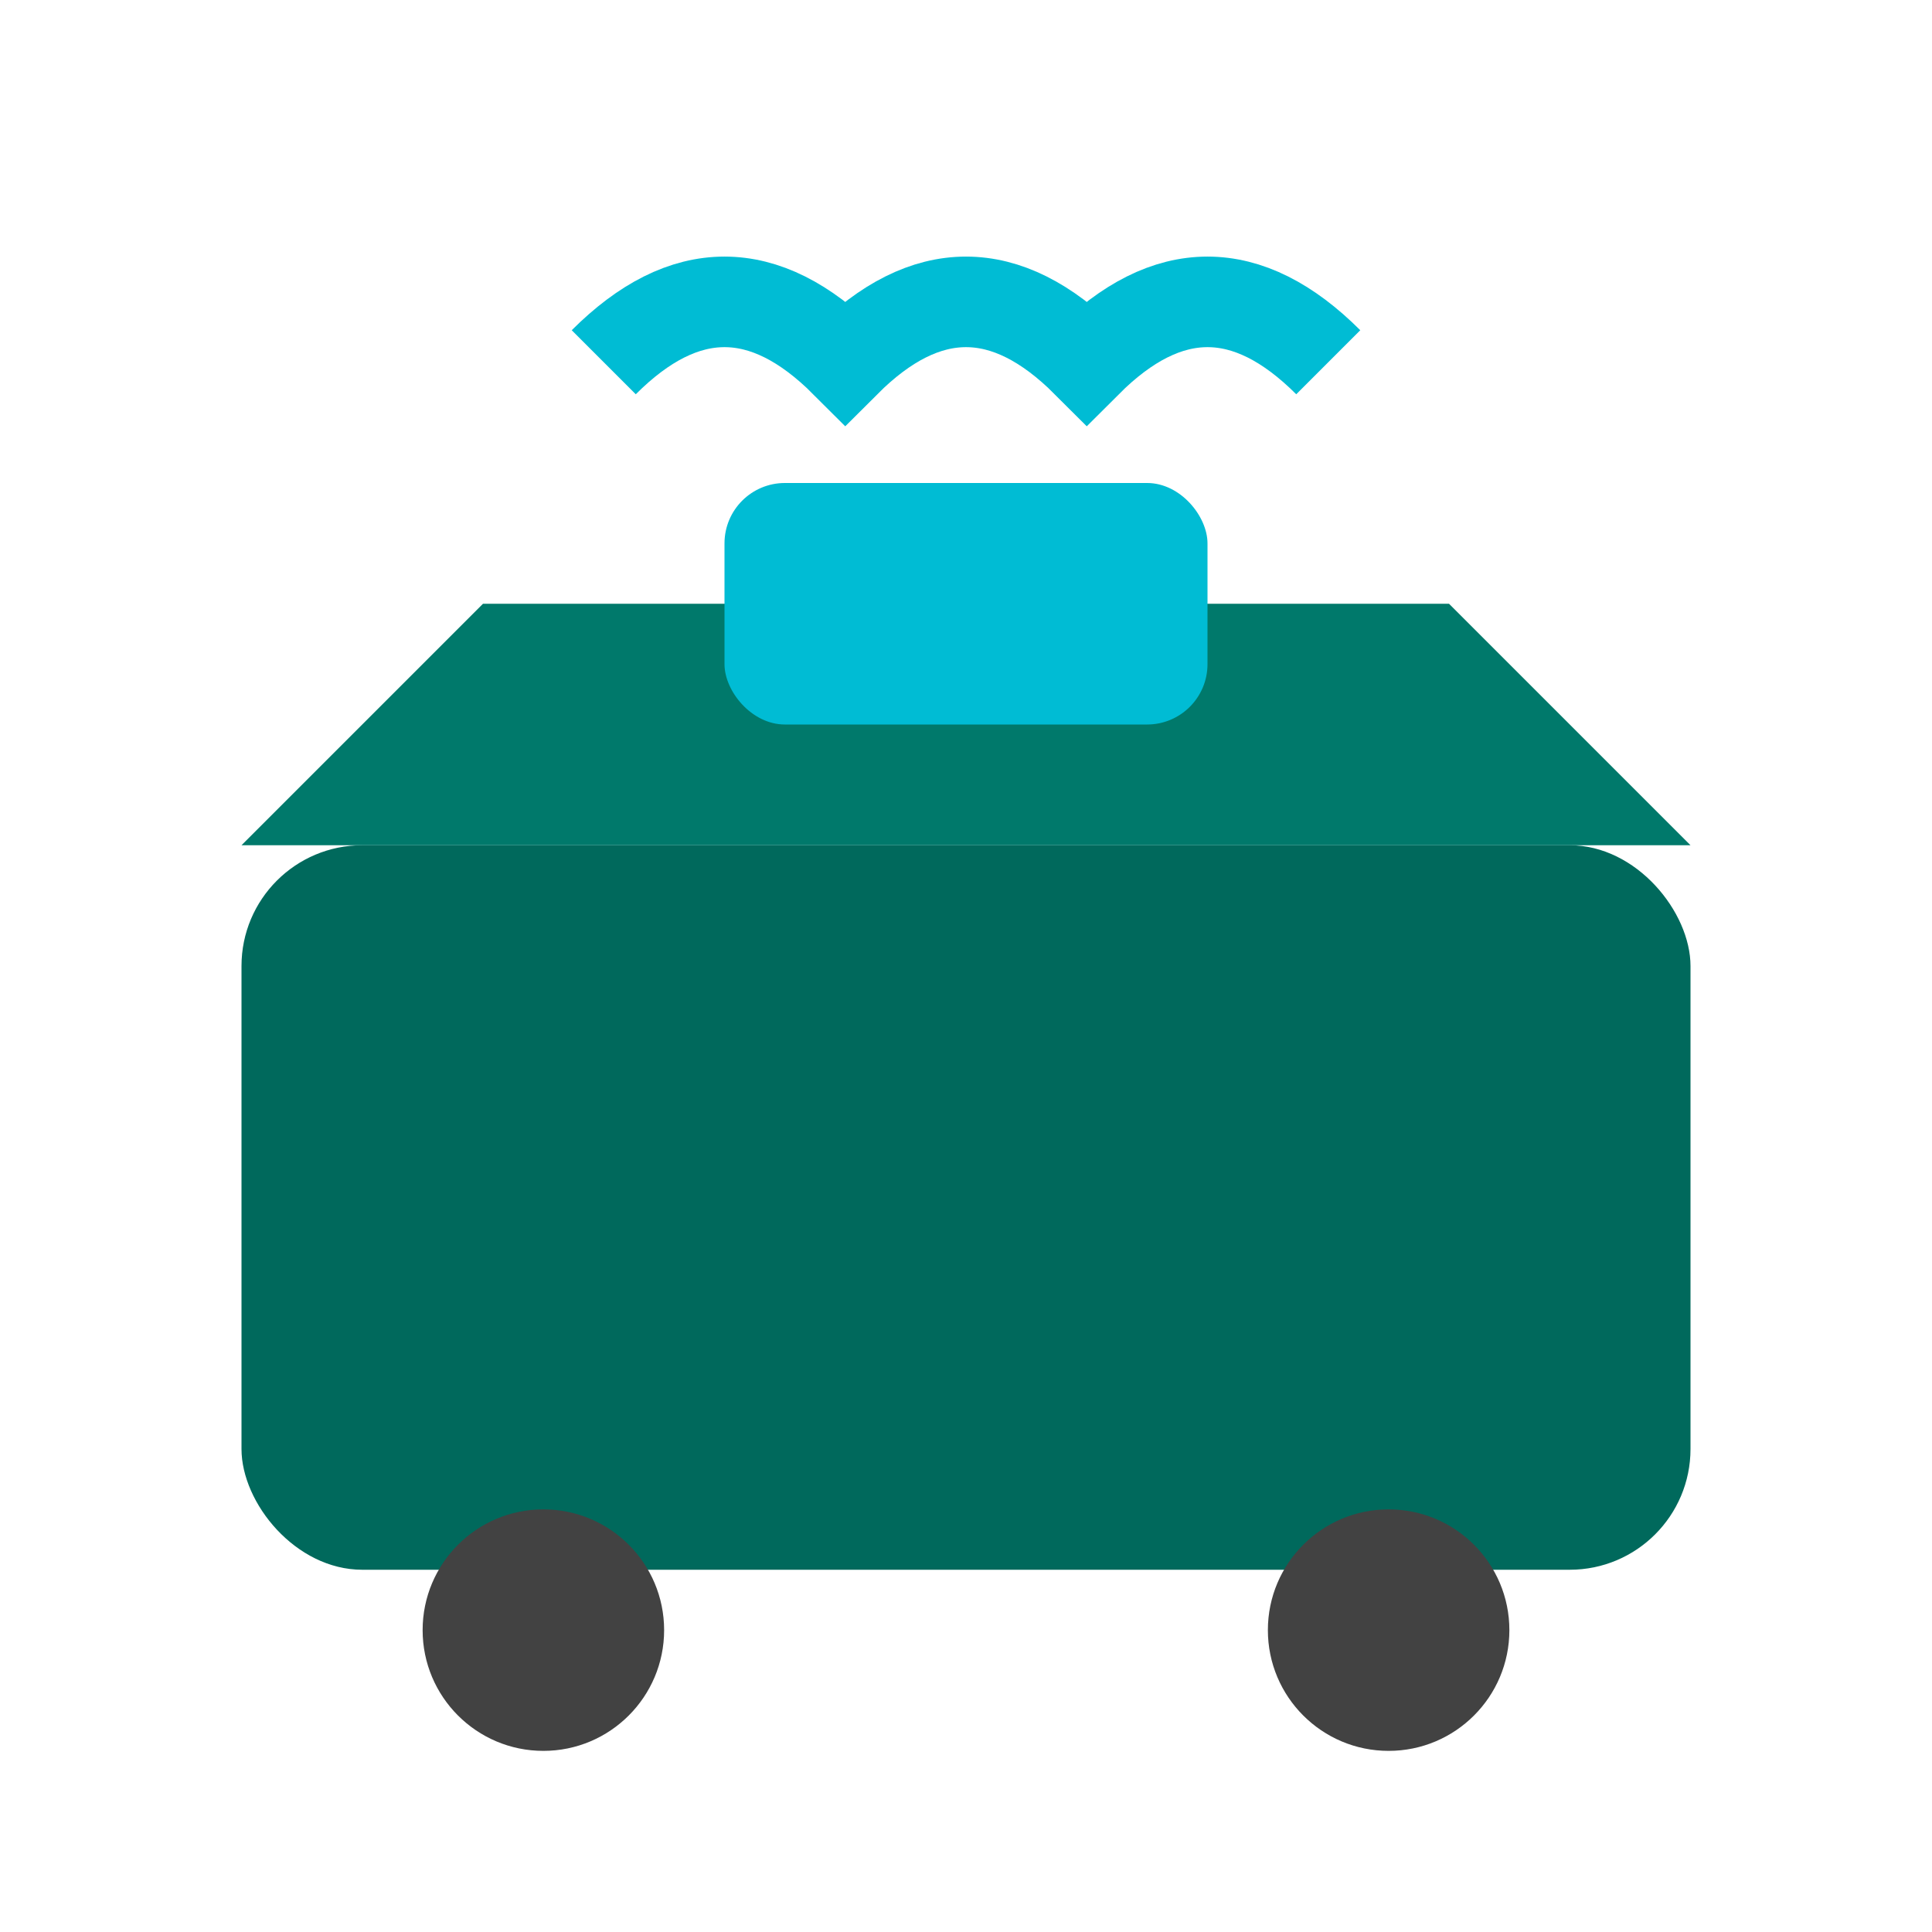 <svg width="32" height="32" viewBox="0 0 32 32" xmlns="http://www.w3.org/2000/svg">
  <!-- Simplified van -->
  <rect x="4" y="14" width="24" height="12" rx="2" fill="#00695c"/>
  <polygon points="4,14 8,10 24,10 28,14" fill="#00796b"/>
  <circle cx="9" cy="27" r="2" fill="#424242"/>
  <circle cx="23" cy="27" r="2" fill="#424242"/>
  
  <!-- Cooling unit -->
  <rect x="12" y="8" width="8" height="4" rx="1" fill="#00bcd4"/>
  
  <!-- Cool effect -->
  <path d="M 10 6 Q 12 4 14 6 Q 16 4 18 6 Q 20 4 22 6" 
        stroke="#00bcd4" stroke-width="1.5" fill="none"/>
</svg>
